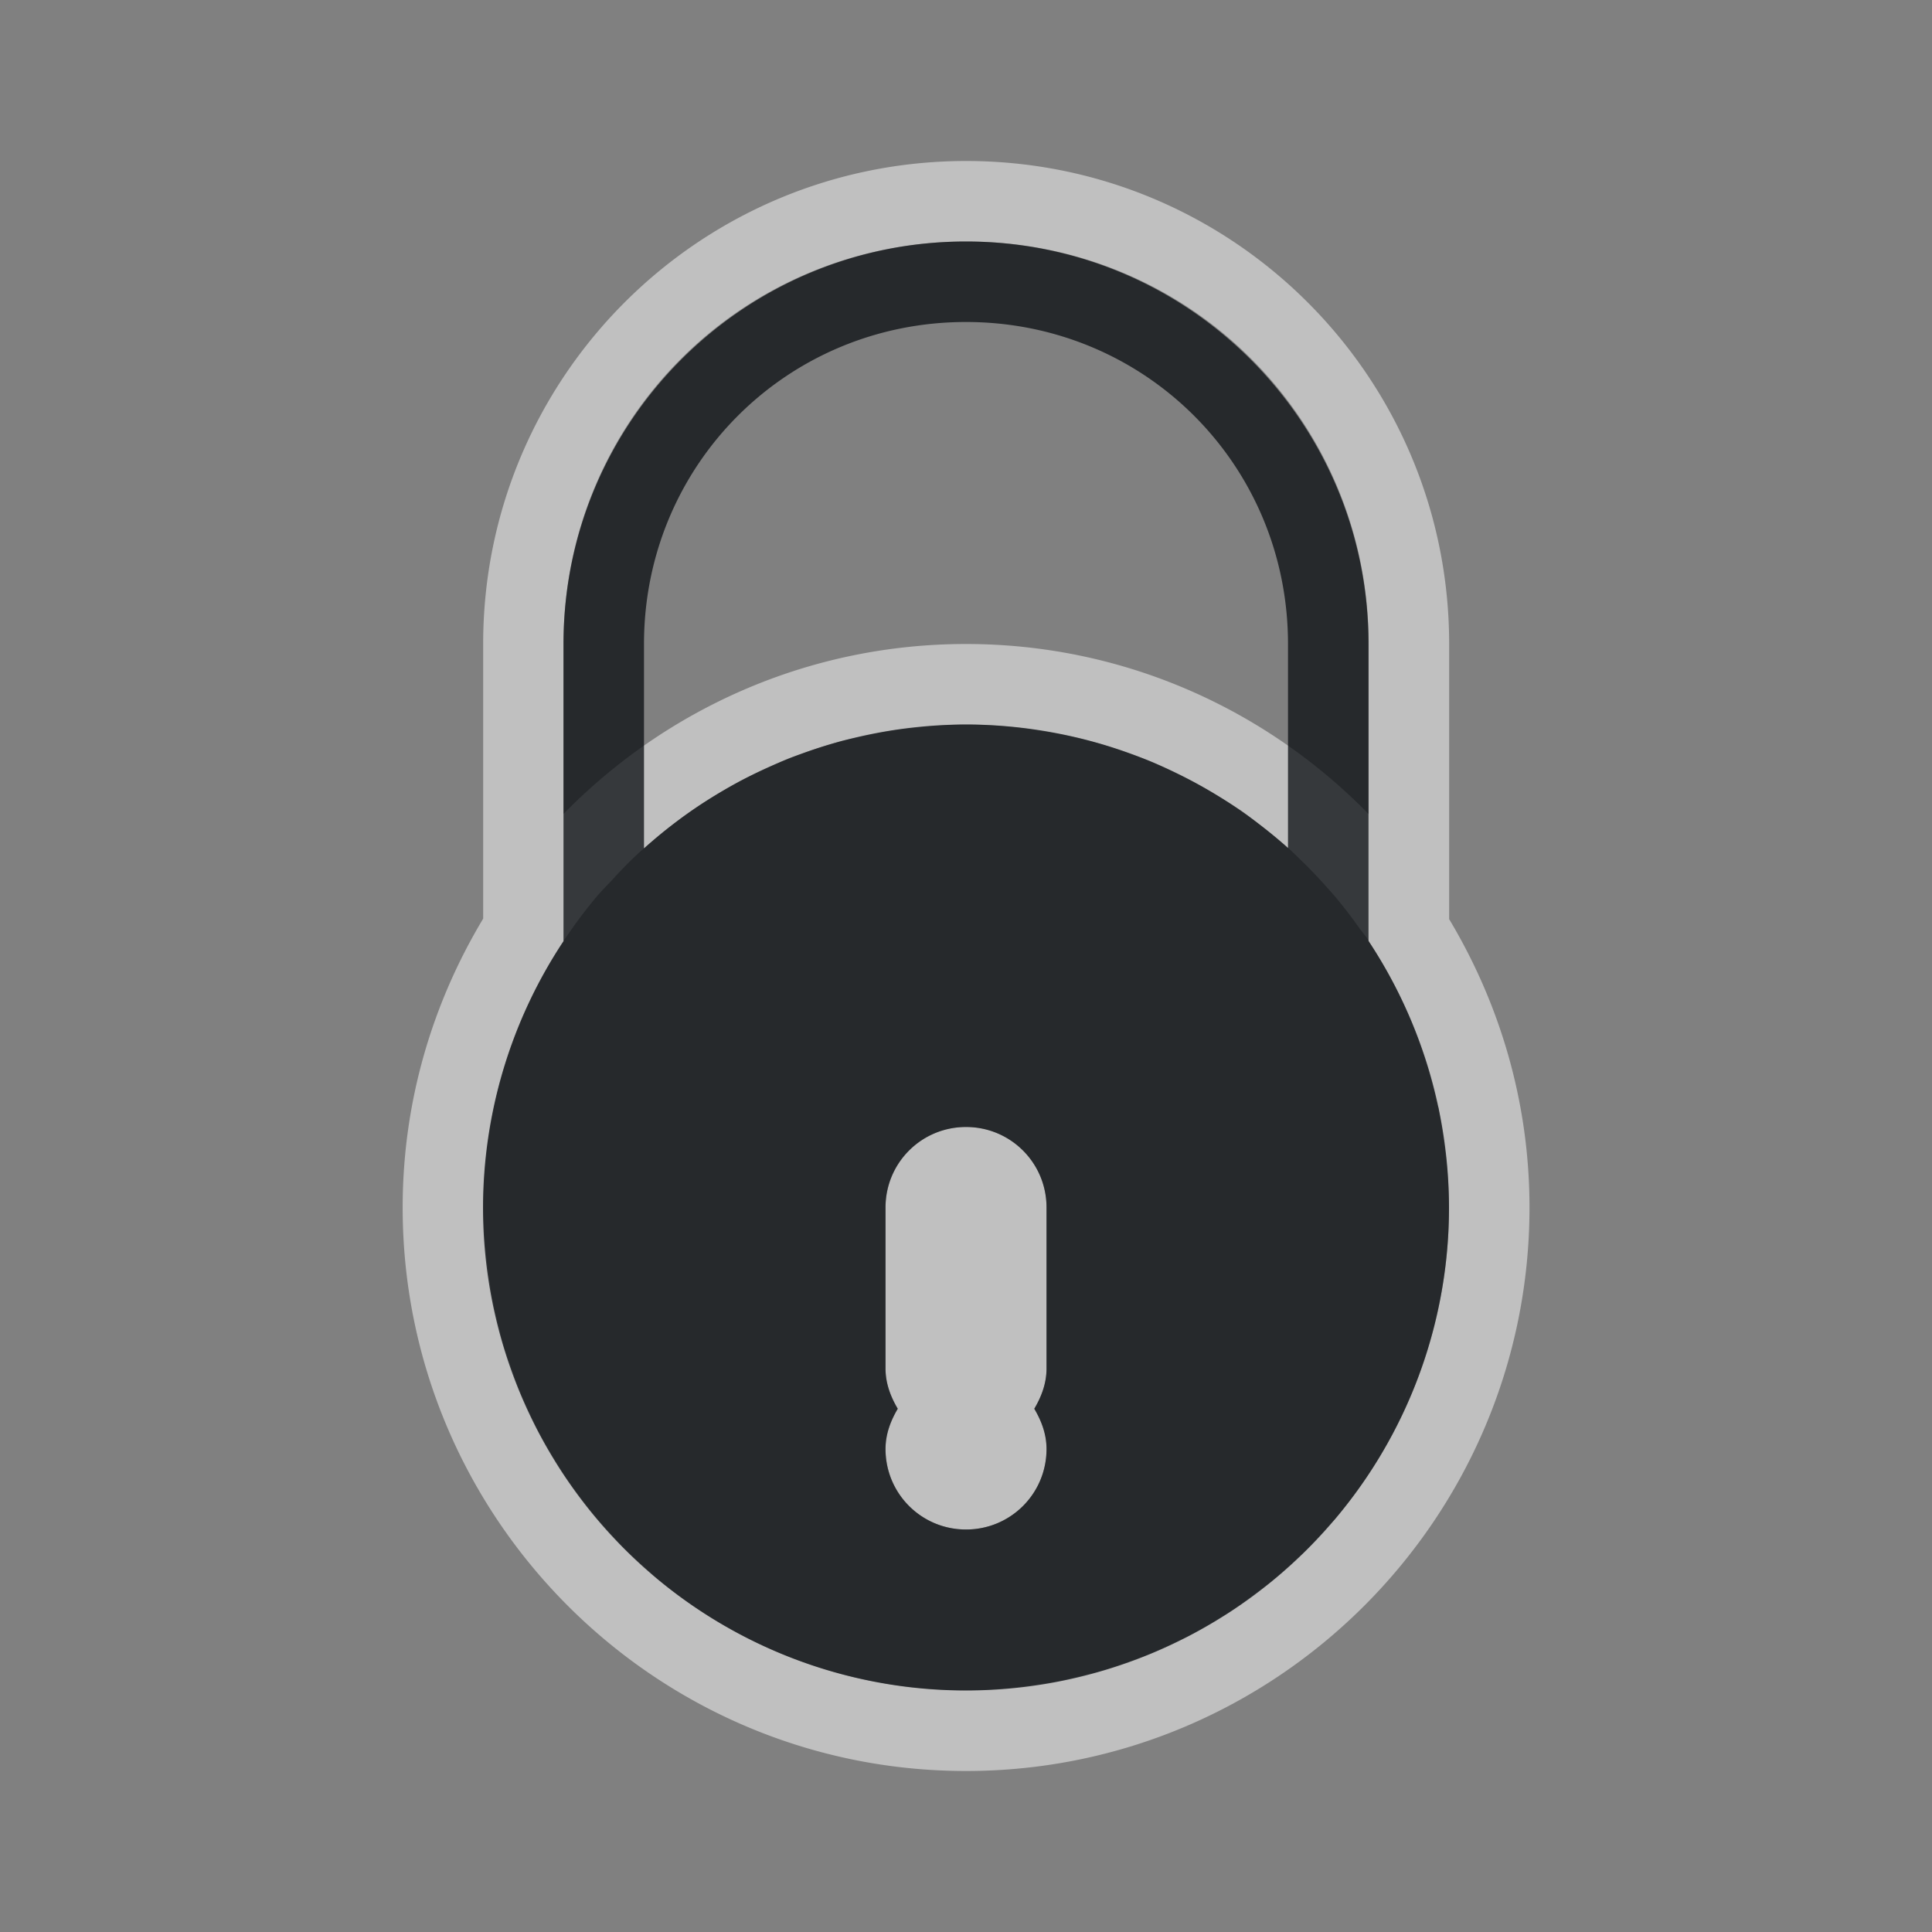 <?xml version="1.0" encoding="UTF-8"?>
<!-- Created with Inkscape (http://www.inkscape.org/) -->
<svg width="24" height="24" version="1.1" xmlns="http://www.w3.org/2000/svg" xmlns:cc="http://creativecommons.org/ns#" xmlns:dc="http://purl.org/dc/elements/1.1/" xmlns:rdf="http://www.w3.org/1999/02/22-rdf-syntax-ns#">
	<rect width="100%" height="100%" fill="#808080" stroke="none"/>
	<defs>
		<style id="current-color-scheme" type="text/css">.ColorScheme-Text {
				color:#090d11;
			}
			.ColorScheme-Background{
				color:#ffffff;
			}</style>
	</defs>
	<path class="ColorScheme-Background" d="m12.002 2c-3.315 0-6 2.685-6 6v3.412c-0.631 1.051-1 2.275-1 3.588 0 3.86 3.138 7 6.998 7 3.86 0 7-3.14 7-7 0-1.31-0.369-2.532-0.998-3.582v-3.418c0-3.315-2.685-6-6-6zm0 1c2.779 0 5 2.221 5 5v2.113c-1.272-1.302-3.043-2.113-5.002-2.113-1.958 0-3.729 0.811-5 2.111v-2.111c0-2.779 2.223-5 5.002-5zm-0.021 6a6 6 0 0 1 0.02 0 6 6 0 0 1 0.697 0.045c0.08 0.009 0.158 0.023 0.236 0.035a6 6 0 0 1 0.422 0.08c0.1 0.023 0.199 0.048 0.297 0.076a6 6 0 0 1 0.334 0.109c0.11 0.039 0.219 0.076 0.326 0.121a6 6 0 0 1 0.275 0.129c0.182 0.087 0.36 0.182 0.531 0.287a6 6 0 0 1 0.301 0.189c0.088 0.061 0.171 0.129 0.256 0.195a6 6 0 0 1 0.283 0.229c0.076 0.066 0.147 0.137 0.219 0.207a6 6 0 0 1 0.26 0.27c0.066 0.073 0.131 0.145 0.193 0.221a6 6 0 0 1 0.248 0.326c0.04 0.056 0.085 0.107 0.123 0.164v0.008a6 6 0 0 1 0.861 2.072c8.74e-4 -0.004 3e-3 -0.008 0.004-0.012 0.006 0.031 0.01 0.063 0.016 0.094a6 6 0 0 1 0.057 0.365c0.011 0.081 0.024 0.162 0.031 0.244a6 6 0 0 1 0.029 0.545 6 6 0 0 1-0.031 0.611c-1.29e-4 0.001 1.29e-4 0.003 0 0.004a6 6 0 0 1-0.088 0.576c-0.201 1.002-0.652 1.911-1.283 2.664a6 6 0 0 1-0.008 0.01c-0.018 0.022-0.04 0.041-0.059 0.062-0.109 0.125-0.221 0.247-0.34 0.363a6 6 0 0 1-0.078 0.072c-0.117 0.111-0.237 0.217-0.363 0.318a6 6 0 0 1-0.092 0.068c-0.129 0.099-0.259 0.196-0.396 0.285a6 6 0 0 1-0.078 0.047c-0.144 0.09-0.29 0.176-0.441 0.254a6 6 0 0 1-0.08 0.037c-0.149 0.074-0.301 0.144-0.457 0.205a6 6 0 0 1-0.111 0.041c-0.143 0.053-0.288 0.102-0.436 0.145a6 6 0 0 1-0.17 0.043c-0.135 0.034-0.27 0.067-0.408 0.092a6 6 0 0 1-0.207 0.031c-0.121 0.018-0.242 0.035-0.365 0.045a6 6 0 0 1-0.508 0.025 6 6 0 0 1-0.611-0.031 6 6 0 0 1-0.004 0c-0.195-0.02-0.387-0.05-0.576-0.088-1.002-0.201-1.912-0.652-2.664-1.283a6 6 0 0 1-0.072-0.066c-0.125-0.109-0.247-0.221-0.363-0.34a6 6 0 0 1-0.072-0.078c-0.11-0.117-0.216-0.236-0.316-0.361a6 6 0 0 1-0.088-0.115c-0.089-0.116-0.174-0.234-0.254-0.357a6 6 0 0 1-0.094-0.152c-0.073-0.12-0.144-0.24-0.209-0.365a6 6 0 0 1-0.076-0.158c-0.059-0.122-0.115-0.246-0.166-0.373a6 6 0 0 1-0.072-0.199c-0.041-0.115-0.083-0.23-0.117-0.348a6 6 0 0 1-0.064-0.252c-0.026-0.108-0.052-0.216-0.072-0.326a6 6 0 0 1-0.045-0.299c-0.012-0.09-0.025-0.18-0.033-0.271a6 6 0 0 1-0.029-0.535 6 6 0 0 1 0.035-0.635 6 6 0 0 1 0.096-0.6c9.303e-4 -0.004 0.001-0.009 0.002-0.014a6 6 0 0 1 0.867-2.061v-0.01c0.01-0.014 0.022-0.027 0.031-0.041a6 6 0 0 1 0.381-0.506 6 6 0 0 1 0.002-2e-3c0.057-0.067 0.12-0.129 0.18-0.193a6 6 0 0 1 0.279-0.289c0.079-0.075 0.161-0.144 0.244-0.215a6 6 0 0 1 0.256-0.207c0.086-0.066 0.174-0.13 0.264-0.191a6 6 0 0 1 0.311-0.195c0.088-0.052 0.176-0.104 0.268-0.152a6 6 0 0 1 0.316-0.15c0.098-0.044 0.194-0.092 0.295-0.131a6 6 0 0 1 0.131-0.045 6 6 0 0 1 0.469-0.152c0.089-0.024 0.181-0.04 0.271-0.061a6 6 0 0 1 0.406-0.078c0.092-0.014 0.186-0.024 0.279-0.033a6 6 0 0 1 0.598-0.039zm0.02 5c-0.554 0-1 0.446-1 1v2c0 0.186 0.064 0.351 0.152 0.5-0.088 0.149-0.152 0.314-0.152 0.5 0 0.554 0.446 1 1 1s1-0.446 1-1c0-0.186-0.064-0.351-0.152-0.5 0.088-0.149 0.152-0.314 0.152-0.5v-2c0-0.554-0.446-1-1-1z" style="color:#ffffff;fill-opacity:.5;fill:currentColor"/>
	<path class="ColorScheme-Text" d="m12 3c-2.761 0-5 2.239-5 5v3.691a6 6 0 0 0-1 3.309 6 6 0 0 0 6 6 6 6 0 0 0 6-6 6 6 0 0 0-1-3.311v-3.689c0-2.761-2.239-5-5-5zm0 1c2.225 0 4 1.775 4 4v2.535a6 6 0 0 0-4-1.535 6 6 0 0 0-4 1.539v-2.539c0-2.225 1.775-4 4-4zm0 10c0.554 0 1 0.446 1 1v2c0 0.186-0.064 0.351-0.152 0.5 0.088 0.149 0.152 0.314 0.152 0.5 0 0.554-0.446 1-1 1s-1-0.446-1-1c0-0.186 0.064-0.351 0.152-0.5-0.088-0.149-0.152-0.314-0.152-0.5v-2c0-0.554 0.446-1 1-1z" style="color:#090d11;fill-opacity:.75;fill:currentColor"/>
</svg>

